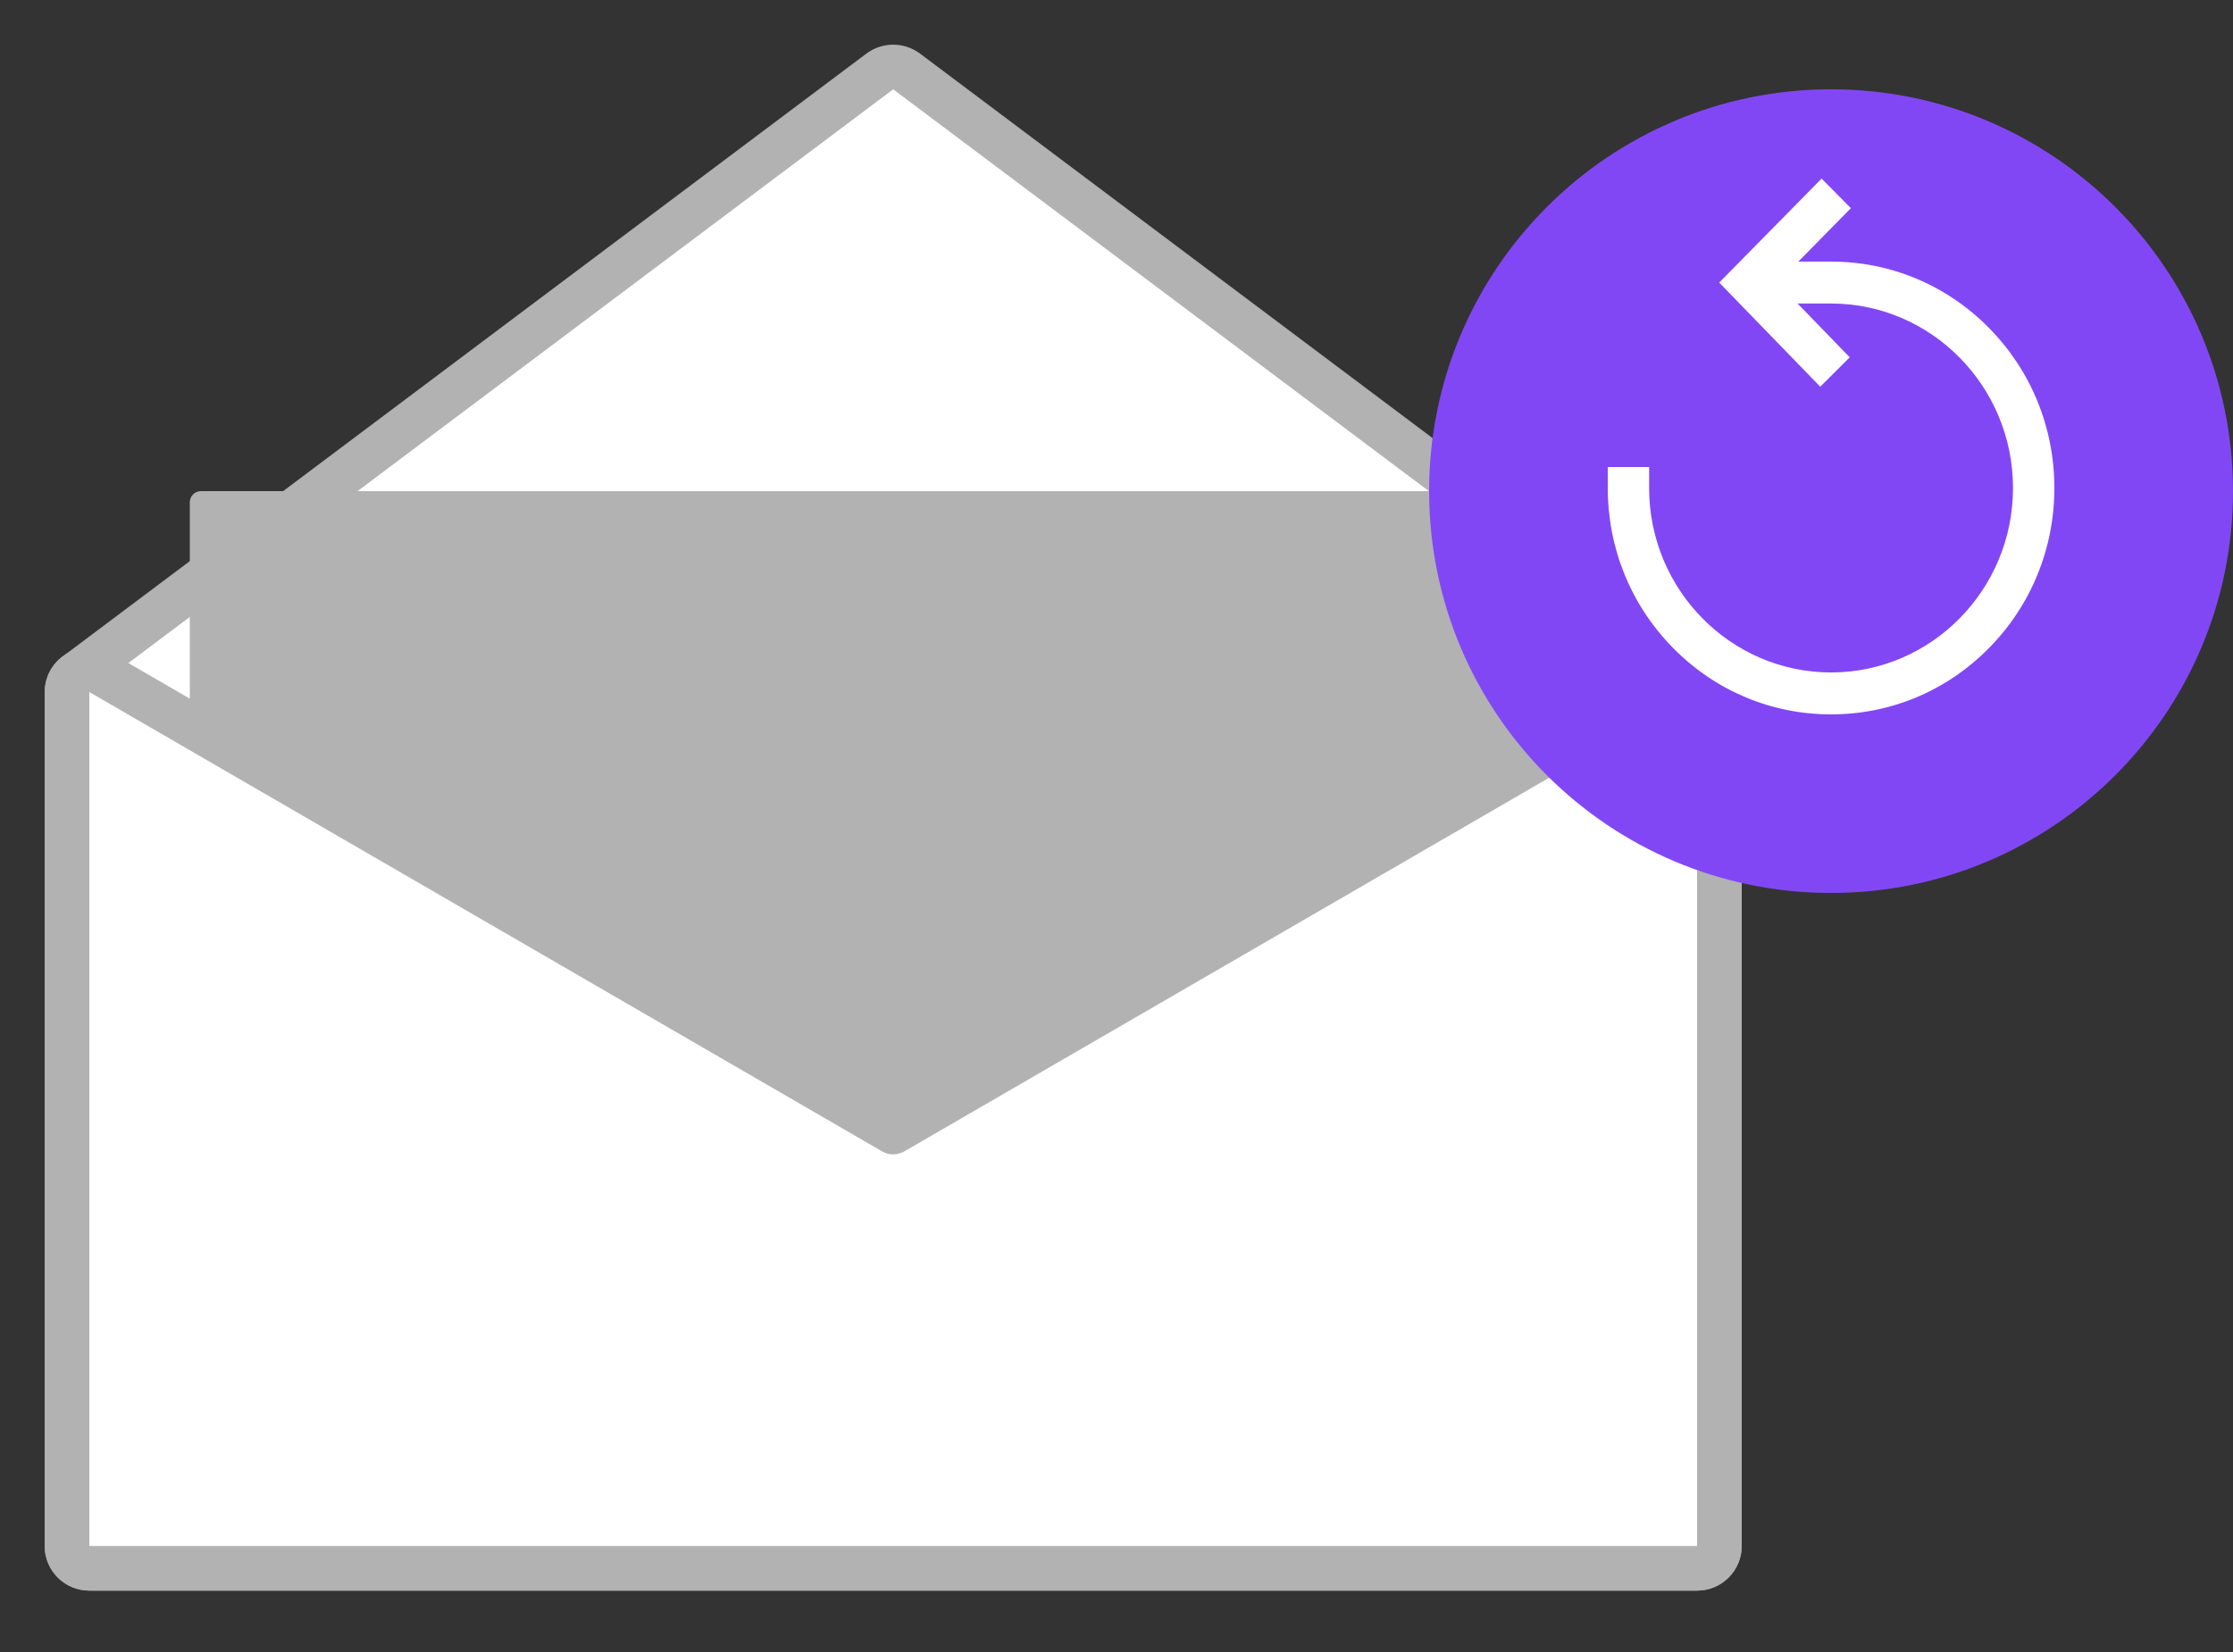 <svg width="50" height="37" viewBox="0 0 50 37" fill="none" xmlns="http://www.w3.org/2000/svg">
<rect x="0" y="0" width="50" height="37" fill="#333333" stroke="none"/>
<path d="M38.5 15.506C38.5 15.348 38.426 15.2 38.3 15.106L20.3 1.6C20.122 1.467 19.878 1.467 19.7 1.6L1.7 15.106C1.574 15.2 1.5 15.348 1.5 15.506V34.625C1.5 34.901 1.724 35.125 2 35.125H38C38.276 35.125 38.5 34.901 38.5 34.625V15.506Z" fill="white" stroke="#B2B2B2" stroke-linecap="round" stroke-linejoin="round"/>
<path d="M35.625 17.777C35.625 17.846 35.569 17.902 35.5 17.902H32.974C32.899 17.902 32.826 17.925 32.764 17.967L20.071 26.552C20.029 26.58 19.974 26.58 19.931 26.552L7.238 17.967C7.176 17.925 7.103 17.902 7.028 17.902H4.5C4.431 17.902 4.375 17.846 4.375 17.777V11.25C4.375 11.181 4.431 11.125 4.5 11.125H35.5C35.569 11.125 35.625 11.181 35.625 11.25V17.777Z" fill="#B2B2B2" stroke="#B2B2B2" stroke-width="0.25"/>
<path d="M38.5 15.5C38.5 15.321 38.404 15.156 38.25 15.067C38.095 14.977 37.904 14.978 37.749 15.067L20 25.354L2.251 15.067C2.096 14.978 1.905 14.977 1.75 15.067C1.595 15.156 1.5 15.321 1.5 15.5V34.625C1.5 34.901 1.724 35.125 2 35.125H38C38.276 35.125 38.5 34.901 38.5 34.625V15.5Z" fill="white" stroke="#B2B2B2" stroke-linecap="round" stroke-linejoin="round"/>
<path d="M41 19C45.418 19 49 15.418 49 11C49 6.582 45.418 3 41 3C36.582 3 33 6.582 33 11C33 15.418 36.582 19 41 19Z" fill="#8247F5" stroke="#8247F5" stroke-width="2" stroke-linecap="round" stroke-linejoin="round"/>
<path d="M44.535 7.344C43.591 6.387 42.336 5.859 41 5.859H40.267L41.444 4.663L40.788 4L38.496 6.329L40.758 8.661L41.418 8.003L40.25 6.798H41C43.246 6.798 45.074 8.652 45.074 10.93C45.074 13.208 43.246 15.061 41 15.061C38.754 15.061 36.926 13.208 36.926 10.93V10.46L36 10.46V10.93C36 12.284 36.52 13.557 37.465 14.515C38.409 15.473 39.664 16 41 16C42.336 16 43.591 15.473 44.535 14.515C45.48 13.557 46 12.284 46 10.93C46 9.575 45.48 8.302 44.535 7.344Z" fill="white"/>
</svg>

